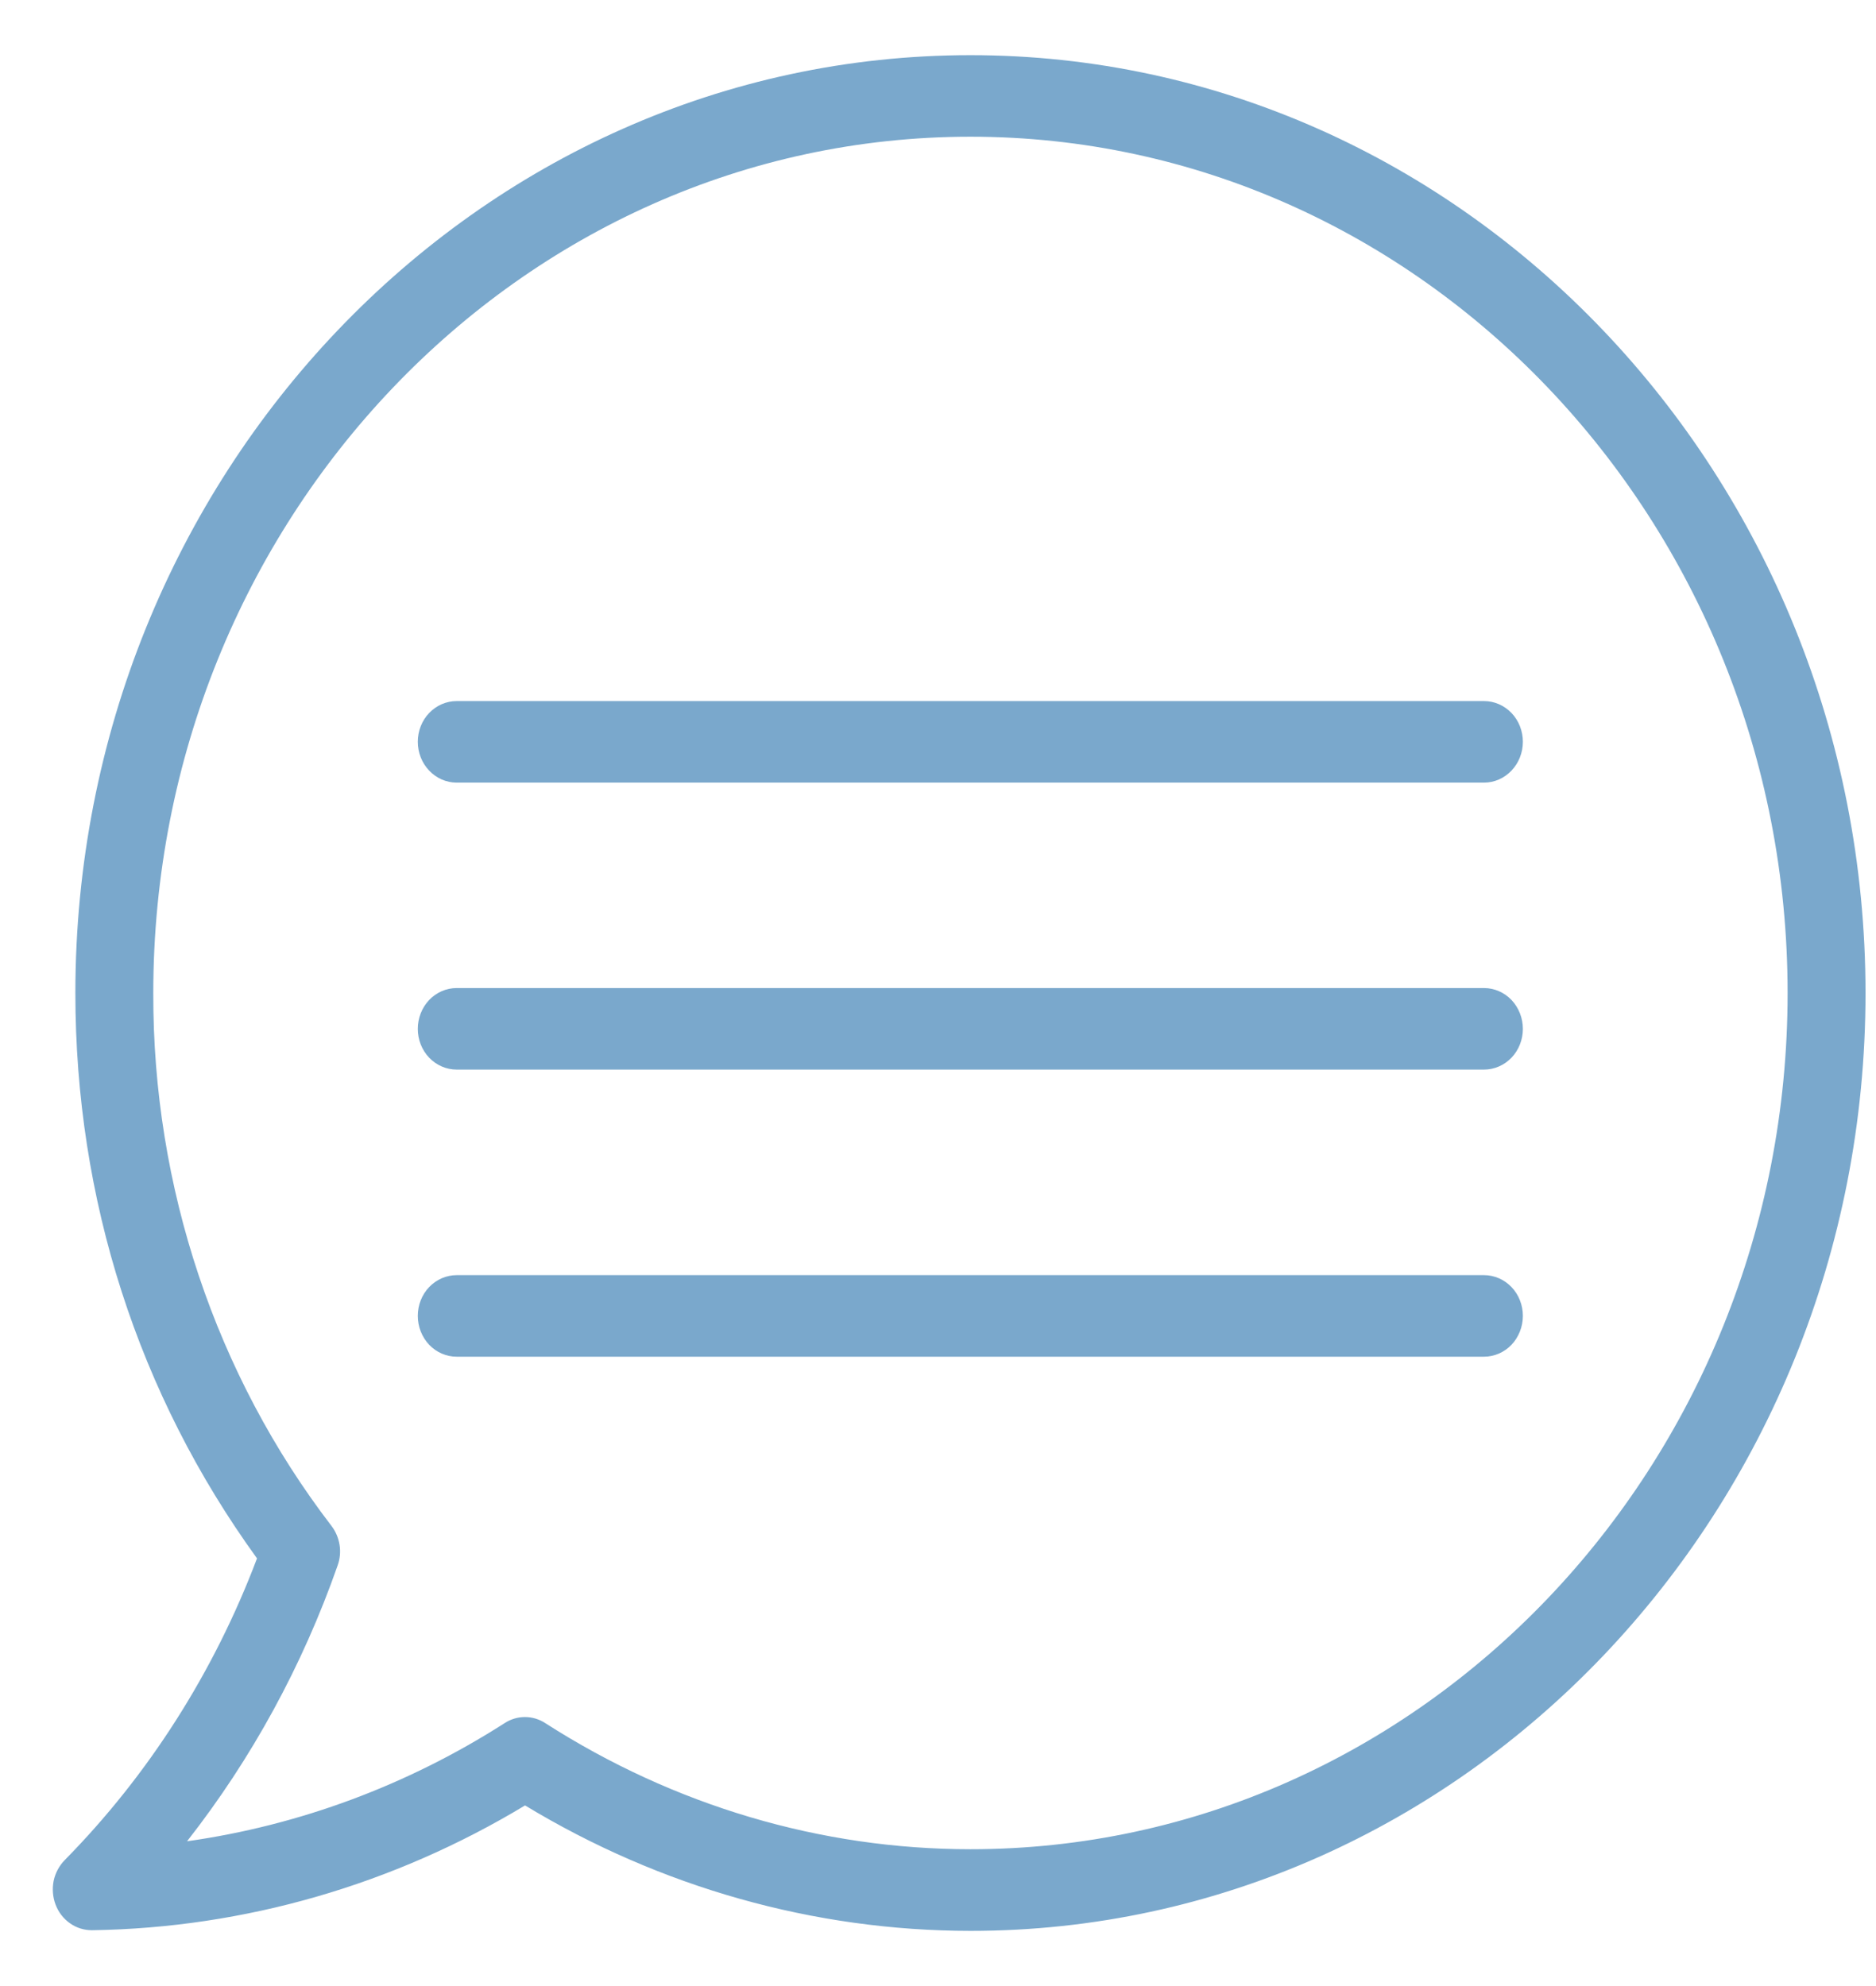 <svg width="17" height="18" viewBox="0 0 17 18" fill="none" xmlns="http://www.w3.org/2000/svg">
<path d="M8.794 0.5C4.322 0.5 0.683 4.313 0.683 9C0.683 10.87 1.252 12.637 2.329 14.124C1.94 15.154 1.346 16.087 0.587 16.858C0.537 16.909 0.501 16.975 0.486 17.047C0.472 17.12 0.478 17.195 0.504 17.263C0.53 17.332 0.576 17.39 0.634 17.431C0.693 17.473 0.762 17.494 0.832 17.494H0.837C2.215 17.473 3.564 17.083 4.758 16.363C5.985 17.106 7.377 17.499 8.795 17.5C13.267 17.5 16.905 13.687 16.905 9C16.904 4.313 13.265 0.5 8.794 0.5ZM8.794 16.76C7.439 16.76 6.107 16.365 4.941 15.617C4.886 15.581 4.822 15.562 4.757 15.562C4.692 15.562 4.628 15.581 4.573 15.617C3.695 16.179 2.715 16.544 1.695 16.688C2.281 15.94 2.742 15.095 3.06 14.187C3.081 14.128 3.087 14.064 3.077 14.001C3.067 13.939 3.042 13.88 3.004 13.83C1.954 12.461 1.384 10.756 1.389 9C1.389 4.72 4.71 1.239 8.794 1.239C12.877 1.239 16.199 4.72 16.199 9C16.199 13.279 12.877 16.76 8.794 16.76Z" fill="#7AA8CC"/>
<path d="M13.448 6.354H4.138C4.045 6.354 3.955 6.393 3.889 6.462C3.823 6.531 3.786 6.625 3.786 6.723C3.786 6.821 3.823 6.915 3.889 6.984C3.955 7.054 4.045 7.093 4.138 7.093H13.448C13.541 7.093 13.631 7.054 13.697 6.984C13.763 6.915 13.8 6.821 13.8 6.723C13.8 6.625 13.763 6.531 13.697 6.462C13.631 6.393 13.541 6.354 13.448 6.354ZM13.448 8.955H4.138C4.045 8.955 3.955 8.994 3.889 9.063C3.823 9.133 3.786 9.227 3.786 9.325C3.786 9.423 3.823 9.517 3.889 9.586C3.955 9.655 4.045 9.694 4.138 9.694H13.448C13.541 9.694 13.631 9.655 13.697 9.586C13.763 9.517 13.8 9.423 13.8 9.325C13.8 9.227 13.763 9.133 13.697 9.063C13.631 8.994 13.541 8.955 13.448 8.955ZM13.448 11.557H4.138C4.045 11.557 3.955 11.596 3.889 11.665C3.823 11.734 3.786 11.828 3.786 11.926C3.786 12.024 3.823 12.118 3.889 12.188C3.955 12.257 4.045 12.296 4.138 12.296H13.448C13.541 12.296 13.631 12.257 13.697 12.188C13.763 12.118 13.8 12.024 13.8 11.926C13.8 11.828 13.763 11.734 13.697 11.665C13.631 11.596 13.541 11.557 13.448 11.557Z" fill="#7AA8CC"/>
</svg>

